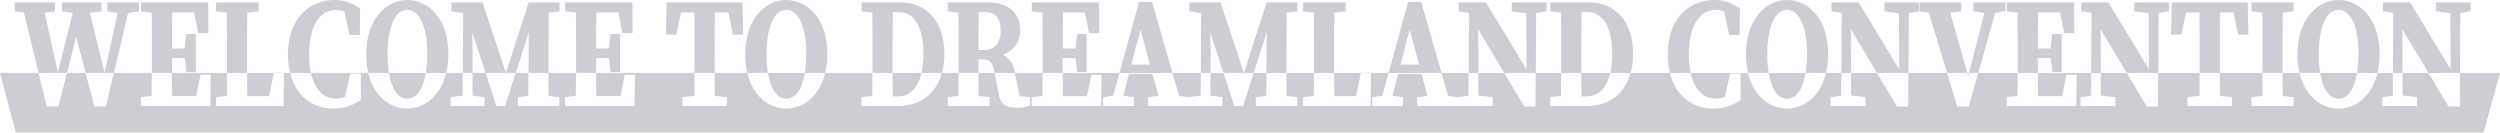 <?xml version="1.0" encoding="UTF-8"?>
<svg id="uuid-cb3ec7d8-2889-4b68-914f-fc2ddb652843" data-name="图层 1" xmlns="http://www.w3.org/2000/svg" viewBox="0 0 1698.05 90.03">
  <defs>
    <style>
      .uuid-b5038119-d22e-4254-bf8b-e7316854cf26 {
        fill: #cdcdd3;
      }
    </style>
  </defs>
  <polygon class="uuid-b5038119-d22e-4254-bf8b-e7316854cf26" points="51.75 25.01 58.18 49.54 77.38 49.54 86.94 8.9 94.39 7.68 94.39 1.63 72.84 1.63 72.84 7.69 79.94 8.82 71.04 49.48 61.06 8.76 68.95 7.72 68.95 1.63 42.13 1.63 42.13 7.71 49.41 8.74 39.29 49.2 30.32 8.6 37.4 7.73 37.4 1.63 10.05 1.63 10.05 7.73 16.22 8.49 26.25 49.54 45.53 49.54 51.75 25.01"/>
  <path class="uuid-b5038119-d22e-4254-bf8b-e7316854cf26" d="M116.77,39.42h8.71l1.07,9.54h6.42v-25.89h-6.41l-1.15,9.9h-8.63c0-8.49.01-16.57.19-24.52h14.82l2.9,13.99h6.84l-.09-20.8h-45.68v6.11l7.28.82c.13,8.73.13,17.55.13,26.08v4.45c0,3.45,0,6.95-.01,10.45h13.63c-.01-3.32-.02-6.68-.02-10.13Z"/>
  <path class="uuid-b5038119-d22e-4254-bf8b-e7316854cf26" d="M167.79,40.01v-6.08c0-8.24,0-16.74.2-25.27l7.67-.91V1.63h-28.88v6.11l7.28.82c.13,8.73.13,17.55.13,26.08v6.08c0,2.82,0,5.77,0,8.81h13.62c-.01-3.28-.01-6.49-.01-9.54Z"/>
  <polygon class="uuid-b5038119-d22e-4254-bf8b-e7316854cf26" points="192.86 49.41 186.01 49.41 185.98 49.54 192.86 49.54 192.86 49.41"/>
  <path class="uuid-b5038119-d22e-4254-bf8b-e7316854cf26" d="M209.96,36.92c0-18.91,6.87-30.2,18.37-30.2,2.06,0,3.85.35,5.57,1.09l3.46,15.98h7.04l.17-18.01-.67-.45c-5.48-3.69-10.7-5.34-16.95-5.34-15.61,0-31.36,11.39-31.36,36.83,0,4.59.52,8.85,1.49,12.72h14.12c-.82-3.7-1.25-7.93-1.25-12.62Z"/>
  <path class="uuid-b5038119-d22e-4254-bf8b-e7316854cf26" d="M263.2,36.83c0-14.55,3.54-30.11,13.48-30.11,6.55,0,13.55,7.91,13.55,30.11,0,4.29-.31,8.67-1,12.72h13.9c.9-3.77,1.4-8,1.4-12.72,0-25.3-14.43-36.83-27.85-36.83-7.52,0-14.46,3.45-19.56,9.7-5.47,6.72-8.37,16.11-8.37,27.13,0,4.55.48,8.81,1.41,12.72h14.03c-.69-4.04-.99-8.42-.99-12.72Z"/>
  <path class="uuid-b5038119-d22e-4254-bf8b-e7316854cf26" d="M321.02,37.28c0-2.59-.07-8.68-.18-15.04l8.99,27.3h13.81l-15.86-47.91h-21.21v6.07l8.01,1.18-.21,40.66h6.64v-12.26Z"/>
  <path class="uuid-b5038119-d22e-4254-bf8b-e7316854cf26" d="M359.15,21.73l-.1,18.79c-.06,2.88-.07,5.88-.08,9.02h13.61c0-3.5,0-7,0-10.45v-4.45c0-8.54,0-17.35.07-26.08l7.34-.82V1.63h-20.91l-15.43,47.91h6.66l8.85-27.81Z"/>
  <path class="uuid-b5038119-d22e-4254-bf8b-e7316854cf26" d="M404.89,39.42h8.71l1.07,9.54h6.42v-25.89h-6.41l-1.15,9.9h-8.63c0-8.49.01-16.57.19-24.52h14.82l2.9,13.99h6.84l-.09-20.8h-45.68v6.11l7.28.82c.13,8.73.13,17.55.13,26.08v4.45c0,3.45,0,6.95-.01,10.45h13.63c-.01-3.32-.02-6.68-.02-10.13Z"/>
  <path class="uuid-b5038119-d22e-4254-bf8b-e7316854cf26" d="M485.4,39.1v-4.45c0-8.65,0-17.58.13-26.2h9.16l3.13,14.99h7.02l-.53-21.8h-51.41l-.62,21.8h7.02l3.21-14.99h9.15c.06,8.7.06,17.59.06,26.2v4.45c0,3.45,0,6.95,0,10.45h13.7c0-3.51-.01-7-.01-10.45Z"/>
  <path class="uuid-b5038119-d22e-4254-bf8b-e7316854cf26" d="M520.61,36.83c0-14.55,3.54-30.11,13.48-30.11,6.55,0,13.55,7.91,13.55,30.11,0,4.29-.31,8.67-1,12.72h13.9c.9-3.77,1.4-8,1.4-12.72,0-25.3-14.43-36.83-27.85-36.83-7.52,0-14.46,3.45-19.56,9.7-5.47,6.72-8.37,16.11-8.37,27.13,0,4.55.48,8.81,1.41,12.72h14.03c-.69-4.04-.99-8.42-.99-12.72Z"/>
  <path class="uuid-b5038119-d22e-4254-bf8b-e7316854cf26" d="M606.24,37.92v-3c0-9.28,0-18.07.19-26.75h3.74c11.01,0,17.07,10.18,17.07,28.65,0,4.8-.45,9.05-1.31,12.72h13.9c1.06-3.86,1.62-8.14,1.62-12.81,0-21.65-11.55-35.1-30.14-35.1h-26.09v6.11l7.28.82c.13,8.71.13,17.29.13,26.36v3c0,3.97,0,7.83-.01,11.63h13.63c-.01-3.8-.02-7.66-.02-11.63Z"/>
  <path class="uuid-b5038119-d22e-4254-bf8b-e7316854cf26" d="M664.6,40.33h2.71c5.14,0,7.02,2.07,8.28,9.22h13.8c-1.24-5.77-3.32-10.02-8.21-12.31,7.55-2.94,11.77-8.88,11.77-16.84,0-11.74-8.18-18.76-21.89-18.76h-27.31v6.11l7.28.82c.13,8.73.13,17.55.13,26.08v4.45c0,3.45,0,6.95-.01,10.45h13.48c-.01-3.03-.02-6.09-.02-9.22ZM664.79,8.18h4.12c7.17,0,10.8,4.14,10.8,12.3,0,12.17-7.72,13.49-11.03,13.49h-4.08c0-9.33,0-17.56.19-25.79Z"/>
  <path class="uuid-b5038119-d22e-4254-bf8b-e7316854cf26" d="M721.81,39.42h8.71l1.07,9.54h6.42v-25.89h-6.41l-1.15,9.9h-8.63c0-8.49.01-16.57.19-24.52h14.82l2.9,13.99h6.84l-.09-20.8h-45.68v6.11l7.28.82c.13,8.73.13,17.55.13,26.08v4.45c0,3.45,0,6.95-.01,10.45h13.63c-.01-3.32-.02-6.68-.02-10.13Z"/>
  <path class="uuid-b5038119-d22e-4254-bf8b-e7316854cf26" d="M822.26,37.28c0-2.59-.07-8.68-.18-15.04l8.99,27.3h13.81l-15.86-47.91h-21.21v6.07l8.01,1.18-.21,40.66h6.64v-12.26Z"/>
  <path class="uuid-b5038119-d22e-4254-bf8b-e7316854cf26" d="M860.39,21.73l-.1,18.79c-.06,2.88-.07,5.88-.08,9.02h13.61c0-3.5,0-7,0-10.45v-4.45c0-8.54,0-17.35.07-26.08l7.34-.82V1.63h-20.91l-15.43,47.91h6.66l8.85-27.81Z"/>
  <path class="uuid-b5038119-d22e-4254-bf8b-e7316854cf26" d="M782.55,1.36h-8.91l-13.24,48.18h35.96l-13.82-48.18ZM768.46,43.87l6.19-23.82,6.42,23.82h-12.61Z"/>
  <polygon class="uuid-b5038119-d22e-4254-bf8b-e7316854cf26" points="931.19 49.41 924.35 49.41 924.32 49.54 931.19 49.54 931.19 49.41"/>
  <path class="uuid-b5038119-d22e-4254-bf8b-e7316854cf26" d="M906.13,40.01v-6.08c0-8.24,0-16.74.2-25.27l7.67-.91V1.63h-28.88v6.11l7.28.82c.13,8.73.13,17.55.13,26.08v6.08c0,2.82,0,5.77,0,8.81h13.62c-.01-3.28-.01-6.49-.01-9.54Z"/>
  <path class="uuid-b5038119-d22e-4254-bf8b-e7316854cf26" d="M965.34,1.36h-8.91l-13.24,48.18h35.96l-13.82-48.18ZM951.25,43.87l6.19-23.82,6.42,23.82h-12.61Z"/>
  <polygon class="uuid-b5038119-d22e-4254-bf8b-e7316854cf26" points="1004 19.85 1021.75 49.54 1043.14 49.54 1043.38 8.86 1050.42 7.67 1050.42 1.63 1026.81 1.63 1026.81 7.72 1036.67 9 1036.86 47.15 1009.28 1.63 990.83 1.63 990.83 7.71 997.24 8.61 997.85 9.57 997.59 49.54 1004.13 49.54 1004 19.85"/>
  <path class="uuid-b5038119-d22e-4254-bf8b-e7316854cf26" d="M1074.02,37.92v-3c0-9.28,0-18.07.19-26.75h3.74c11.01,0,17.07,10.18,17.07,28.65,0,4.8-.45,9.05-1.31,12.72h13.9c1.06-3.86,1.62-8.14,1.62-12.81,0-21.65-11.55-35.1-30.14-35.1h-26.09v6.11l7.28.82c.13,8.71.13,17.29.13,26.36v3c0,3.97,0,7.83-.01,11.63h13.63c-.01-3.8-.02-7.66-.02-11.63Z"/>
  <path class="uuid-b5038119-d22e-4254-bf8b-e7316854cf26" d="M1147.12,36.92c0-18.91,6.87-30.2,18.37-30.2,2.06,0,3.85.35,5.57,1.09l3.46,15.98h7.04l.17-18.01-.67-.45c-5.48-3.69-10.7-5.34-16.95-5.34-15.61,0-31.36,11.39-31.36,36.83,0,4.59.52,8.85,1.49,12.72h14.12c-.82-3.7-1.25-7.93-1.25-12.62Z"/>
  <path class="uuid-b5038119-d22e-4254-bf8b-e7316854cf26" d="M1200.36,36.83c0-14.55,3.54-30.11,13.48-30.11,6.55,0,13.55,7.91,13.55,30.11,0,4.29-.31,8.67-1,12.72h13.9c.9-3.77,1.4-8,1.4-12.72,0-25.3-14.43-36.83-27.85-36.83-7.52,0-14.46,3.45-19.56,9.7-5.47,6.73-8.37,16.11-8.37,27.13,0,4.55.48,8.81,1.41,12.72h14.03c-.69-4.04-.99-8.42-.99-12.72Z"/>
  <polygon class="uuid-b5038119-d22e-4254-bf8b-e7316854cf26" points="1257.13 19.85 1274.88 49.54 1296.27 49.54 1296.52 8.86 1303.55 7.67 1303.55 1.63 1279.94 1.63 1279.94 7.72 1289.8 9 1290 47.15 1262.41 1.63 1243.96 1.63 1243.96 7.71 1250.38 8.61 1250.99 9.57 1250.72 49.54 1257.27 49.54 1257.13 19.85"/>
  <polygon class="uuid-b5038119-d22e-4254-bf8b-e7316854cf26" points="1355.11 8.79 1362.22 7.36 1362.22 1.63 1340.36 1.63 1340.36 7.59 1347.87 8.8 1337.36 49.54 1343.67 49.54 1355.11 8.79"/>
  <polygon class="uuid-b5038119-d22e-4254-bf8b-e7316854cf26" points="1324.6 8.58 1332.12 7.64 1332.12 1.63 1303.93 1.63 1303.93 7.73 1310.08 8.5 1322.52 49.54 1336.23 49.54 1324.6 8.58"/>
  <path class="uuid-b5038119-d22e-4254-bf8b-e7316854cf26" d="M1384.14,39.42h8.71l1.07,9.54h6.42v-25.89h-6.41l-1.15,9.9h-8.63c0-8.49.01-16.57.19-24.52h14.82l2.9,13.99h6.84l-.09-20.8h-45.68v6.11l7.28.82c.13,8.73.13,17.55.13,26.08v4.45c0,3.45,0,6.95-.01,10.45h13.63c-.01-3.32-.02-6.68-.02-10.13Z"/>
  <polygon class="uuid-b5038119-d22e-4254-bf8b-e7316854cf26" points="1426.78 19.85 1444.53 49.54 1465.92 49.54 1466.17 8.86 1473.2 7.67 1473.2 1.63 1449.59 1.63 1449.59 7.72 1459.45 9 1459.65 47.15 1432.06 1.63 1413.61 1.63 1413.61 7.71 1420.03 8.61 1420.64 9.57 1420.37 49.54 1426.91 49.54 1426.78 19.85"/>
  <path class="uuid-b5038119-d22e-4254-bf8b-e7316854cf26" d="M1507.73,39.1v-4.45c0-8.65,0-17.58.13-26.2h9.16l3.13,14.99h7.02l-.53-21.8h-51.41l-.62,21.8h7.02l3.21-14.99h9.15c.06,8.7.06,17.59.06,26.2v4.45c0,3.45,0,6.95,0,10.45h13.7c0-3.51-.01-7-.01-10.45Z"/>
  <path class="uuid-b5038119-d22e-4254-bf8b-e7316854cf26" d="M1550.35,39.1v-4.45c0-8.97,0-17.47.2-26.08l7.29-.82V1.63h-28.5v6.11l7.28.82c.13,8.73.13,17.55.13,26.08v4.45c0,3.45,0,6.95-.01,10.45h13.63c-.01-3.5-.02-7-.02-10.45Z"/>
  <path class="uuid-b5038119-d22e-4254-bf8b-e7316854cf26" d="M1574.94,36.83c0-14.55,3.54-30.11,13.48-30.11,6.55,0,13.55,7.91,13.55,30.11,0,4.29-.31,8.67-1,12.72h13.9c.9-3.77,1.4-8,1.4-12.72,0-25.3-14.43-36.83-27.85-36.83-7.52,0-14.46,3.45-19.56,9.7-5.47,6.73-8.37,16.11-8.37,27.13,0,4.55.48,8.81,1.41,12.72h14.03c-.69-4.04-.99-8.42-.99-12.72Z"/>
  <polygon class="uuid-b5038119-d22e-4254-bf8b-e7316854cf26" points="1631.72 19.85 1649.47 49.54 1670.86 49.54 1671.1 8.86 1678.14 7.67 1678.14 1.63 1654.53 1.63 1654.53 7.72 1664.39 9 1664.58 47.15 1637 1.63 1618.55 1.63 1618.55 7.71 1624.96 8.61 1625.58 9.57 1625.31 49.54 1631.85 49.54 1631.72 19.85"/>
  <polygon class="uuid-b5038119-d22e-4254-bf8b-e7316854cf26" points="1337.36 49.54 1336.23 49.54 1336.82 51.64 1337.36 49.54"/>
  <path class="uuid-b5038119-d22e-4254-bf8b-e7316854cf26" d="M1213.83,67.03c7.05,0,10.9-7.77,12.55-17.48h-25.04c1.64,9.71,5.47,17.48,12.48,17.48Z"/>
  <path class="uuid-b5038119-d22e-4254-bf8b-e7316854cf26" d="M276.68,67.03c7.05,0,10.9-7.77,12.55-17.48h-25.04c1.64,9.71,5.47,17.48,12.48,17.48Z"/>
  <path class="uuid-b5038119-d22e-4254-bf8b-e7316854cf26" d="M534.09,67.03c7.05,0,10.9-7.77,12.55-17.48h-25.04c1.64,9.71,5.47,17.48,12.48,17.48Z"/>
  <path class="uuid-b5038119-d22e-4254-bf8b-e7316854cf26" d="M1588.42,67.03c7.05,0,10.9-7.77,12.55-17.48h-25.04c1.64,9.71,5.47,17.48,12.48,17.48Z"/>
  <path class="uuid-b5038119-d22e-4254-bf8b-e7316854cf26" d="M606.43,65.48h3.2c8.24,0,13.89-5.67,16.29-15.94h-19.67c.02,5.45.06,10.76.18,15.94Z"/>
  <path class="uuid-b5038119-d22e-4254-bf8b-e7316854cf26" d="M1074.21,65.48h3.2c8.24,0,13.89-5.67,16.29-15.94h-19.67c.02,5.45.06,10.76.18,15.94Z"/>
  <path class="uuid-b5038119-d22e-4254-bf8b-e7316854cf26" d="M921.06,65.3l3.26-15.75h-18.18c.02,5.13.06,10.46.18,15.75h14.74Z"/>
  <path class="uuid-b5038119-d22e-4254-bf8b-e7316854cf26" d="M182.73,65.3l3.26-15.75h-18.18c.02,5.13.06,10.46.18,15.75h14.74Z"/>
  <polygon class="uuid-b5038119-d22e-4254-bf8b-e7316854cf26" points="807.5 66.02 815.53 64.94 815.61 49.54 796.36 49.54 800.84 65.17 807.5 66.02"/>
  <path class="uuid-b5038119-d22e-4254-bf8b-e7316854cf26" d="M1670.86,49.54l-.14,22.84h-7.6l-13.65-22.84h-17.62l.07,15.29,9.78,1.18v6.01h-23.61v-5.97l7.11-1.09.1-15.42h-10.44c-3.93,16.54-15.53,24.2-26.45,24.2-7.58,0-14.54-3.4-19.58-9.57-3.24-3.97-5.57-8.92-6.93-14.63h-11.55c.02,5.22.06,10.46.18,15.64l7.29.82v6.02h-28.5v-6.02l7.28-.82c.08-5.14.11-10.4.12-15.64h-29c.01,5.19.04,10.42.12,15.62l8.19.82v6.04h-30.26v-6.04l8.18-.82c.04-5.14.05-10.39.06-15.62h-28.12l-.14,22.84h-7.6l-13.65-22.84h-17.62l.07,15.29,9.78,1.18v6.01h-23.61v-5.97l7.11-1.09.1-15.42h-36.22c.02,5.37.06,10.61.18,15.75h16.34l2.98-14.53h6.93l-.27,21.25h-47.2v-6.02l7.28-.82c.08-5.14.11-10.4.12-15.64h-26.85l-6.41,22.84h-7.81l-6.92-22.84h-26.25l-.14,22.84h-7.6l-13.65-22.84h-17.62l.07,15.29,9.78,1.18v6.01h-23.61v-5.97l7.11-1.09.1-15.42h-10.44c-3.93,16.54-15.53,24.2-26.45,24.2-7.58,0-14.54-3.4-19.58-9.57-3.24-3.97-5.57-8.92-6.93-14.63h-38.96c2.47,11.14,8.49,17.48,17.12,17.48,2.14,0,4.12-.41,6.19-1.29l3.46-15.79h7.12l.09,17.92-.67.45c-5.46,3.65-11.3,5.43-17.86,5.43-15,0-25.78-9.17-29.56-24.2h-26.64c-3.9,14.13-14.62,22.48-29.89,22.48h-24.71v-6.02l7.28-.82c.08-5.04.11-10.26.12-15.64h-17.27l-.14,22.84h-7.6l-13.65-22.84h-17.62l.07,15.29,9.78,1.18v6.01h-23.61v-5.97l7.11-1.09.1-15.42h-18.43l4.48,15.62,6.67.86v6h-27.66v-5.99l7.01-.95-4.06-14.86h-15.96l-3.8,14.78,7.12,1.04v5.98h-20.86v-5.95l6.88-1.14,4.23-15.39h-12l-.18,22.48h-45.94l.15-6.02,7.17-.82c.08-5.32.11-10.6.12-15.64h-18.69c0,5.22.02,10.46.06,15.64l7.34.82v6.02h-28.19v-6.02l7.06-.82c.1-4.53.11-9.07.11-13.47,0-.73,0-1.45,0-2.17h-8.67l-7.15,22.48h-5.91l-7.4-22.48h-8.82v15.4l8.02,1.09v5.99h-50.42v-5.99l7.01-.95-4.06-14.86h-15.96l-3.8,14.78,7.12,1.04v5.98h-20.86v-5.95l6.88-1.14,4.23-15.39h-38.58c.02,5.37.06,10.61.18,15.75h16.34l2.98-14.53h6.93l-.27,21.25h-47.2v-6.02l7.28-.82c.08-5.14.11-10.4.12-15.64h-18.82c.11.53.22,1.08.33,1.64l2.9,14.14,6.98.66v5.63l-1.02.34c-2.71.9-5.07,1.26-8.42,1.26-7.26,0-10.89-2.95-11.79-9.56l-2.73-13.9c-.01-.07-.02-.13-.04-.2h-10.97c.02,5.3.06,10.5.18,15.63l7.44.82v6.02h-28.5v-6.02l7.28-.82c.08-5.14.11-10.4.12-15.64h-11.31c-3.9,14.13-14.62,22.48-29.89,22.48h-24.71v-6.02l7.28-.82c.08-5.04.11-10.26.12-15.64h-32.08c-3.93,16.54-15.53,24.2-26.45,24.2-7.58,0-14.54-3.4-19.58-9.57-3.24-3.97-5.57-8.92-6.93-14.63h-22.17c.01,5.19.04,10.42.12,15.62l8.19.82v6.04h-30.26v-6.04l8.18-.82c.04-5.14.05-10.39.06-15.62h-66.8c.02,5.37.06,10.61.18,15.75h16.34l2.98-14.53h6.93l-.27,21.25h-47.2v-6.02l7.28-.82c.08-5.14.11-10.4.12-15.64h-18.69c0,5.22.02,10.46.06,15.64l7.34.82v6.02h-28.19v-6.02l7.06-.82c.1-4.53.11-9.07.11-13.47,0-.73,0-1.45,0-2.17h-8.67l-7.15,22.48h-5.91l-7.4-22.48h-8.82v15.4l8.02,1.09v5.99h-22.85v-5.99l8.1-1.09.08-15.4h-11.25c-3.93,16.54-15.53,24.2-26.45,24.2-7.58,0-14.54-3.4-19.58-9.57-3.24-3.97-5.57-8.92-6.93-14.63h-38.96c2.47,11.14,8.49,17.48,17.12,17.48,2.14,0,4.12-.41,6.19-1.29l3.46-15.79h7.12l.09,17.92-.67.45c-5.46,3.65-11.3,5.43-17.86,5.43-15,0-25.77-9.17-29.56-24.2h-4.23l-.17,22.48h-45.94l.14-6.02,7.17-.82c.08-5.32.11-10.6.12-15.64h-37.4c.02,5.37.06,10.61.18,15.75h16.34l2.98-14.53h6.93l-.27,21.25h-47.2v-6.02l7.28-.82c.08-5.14.11-10.4.12-15.64h-25.78l-5.37,22.84h-7.83l-5.99-22.84h-12.65l-5.79,22.84h-7.91l-5.58-22.84H0l10.7,40.49h1676.18l11.16-40.49h-27.19Z"/>
</svg>